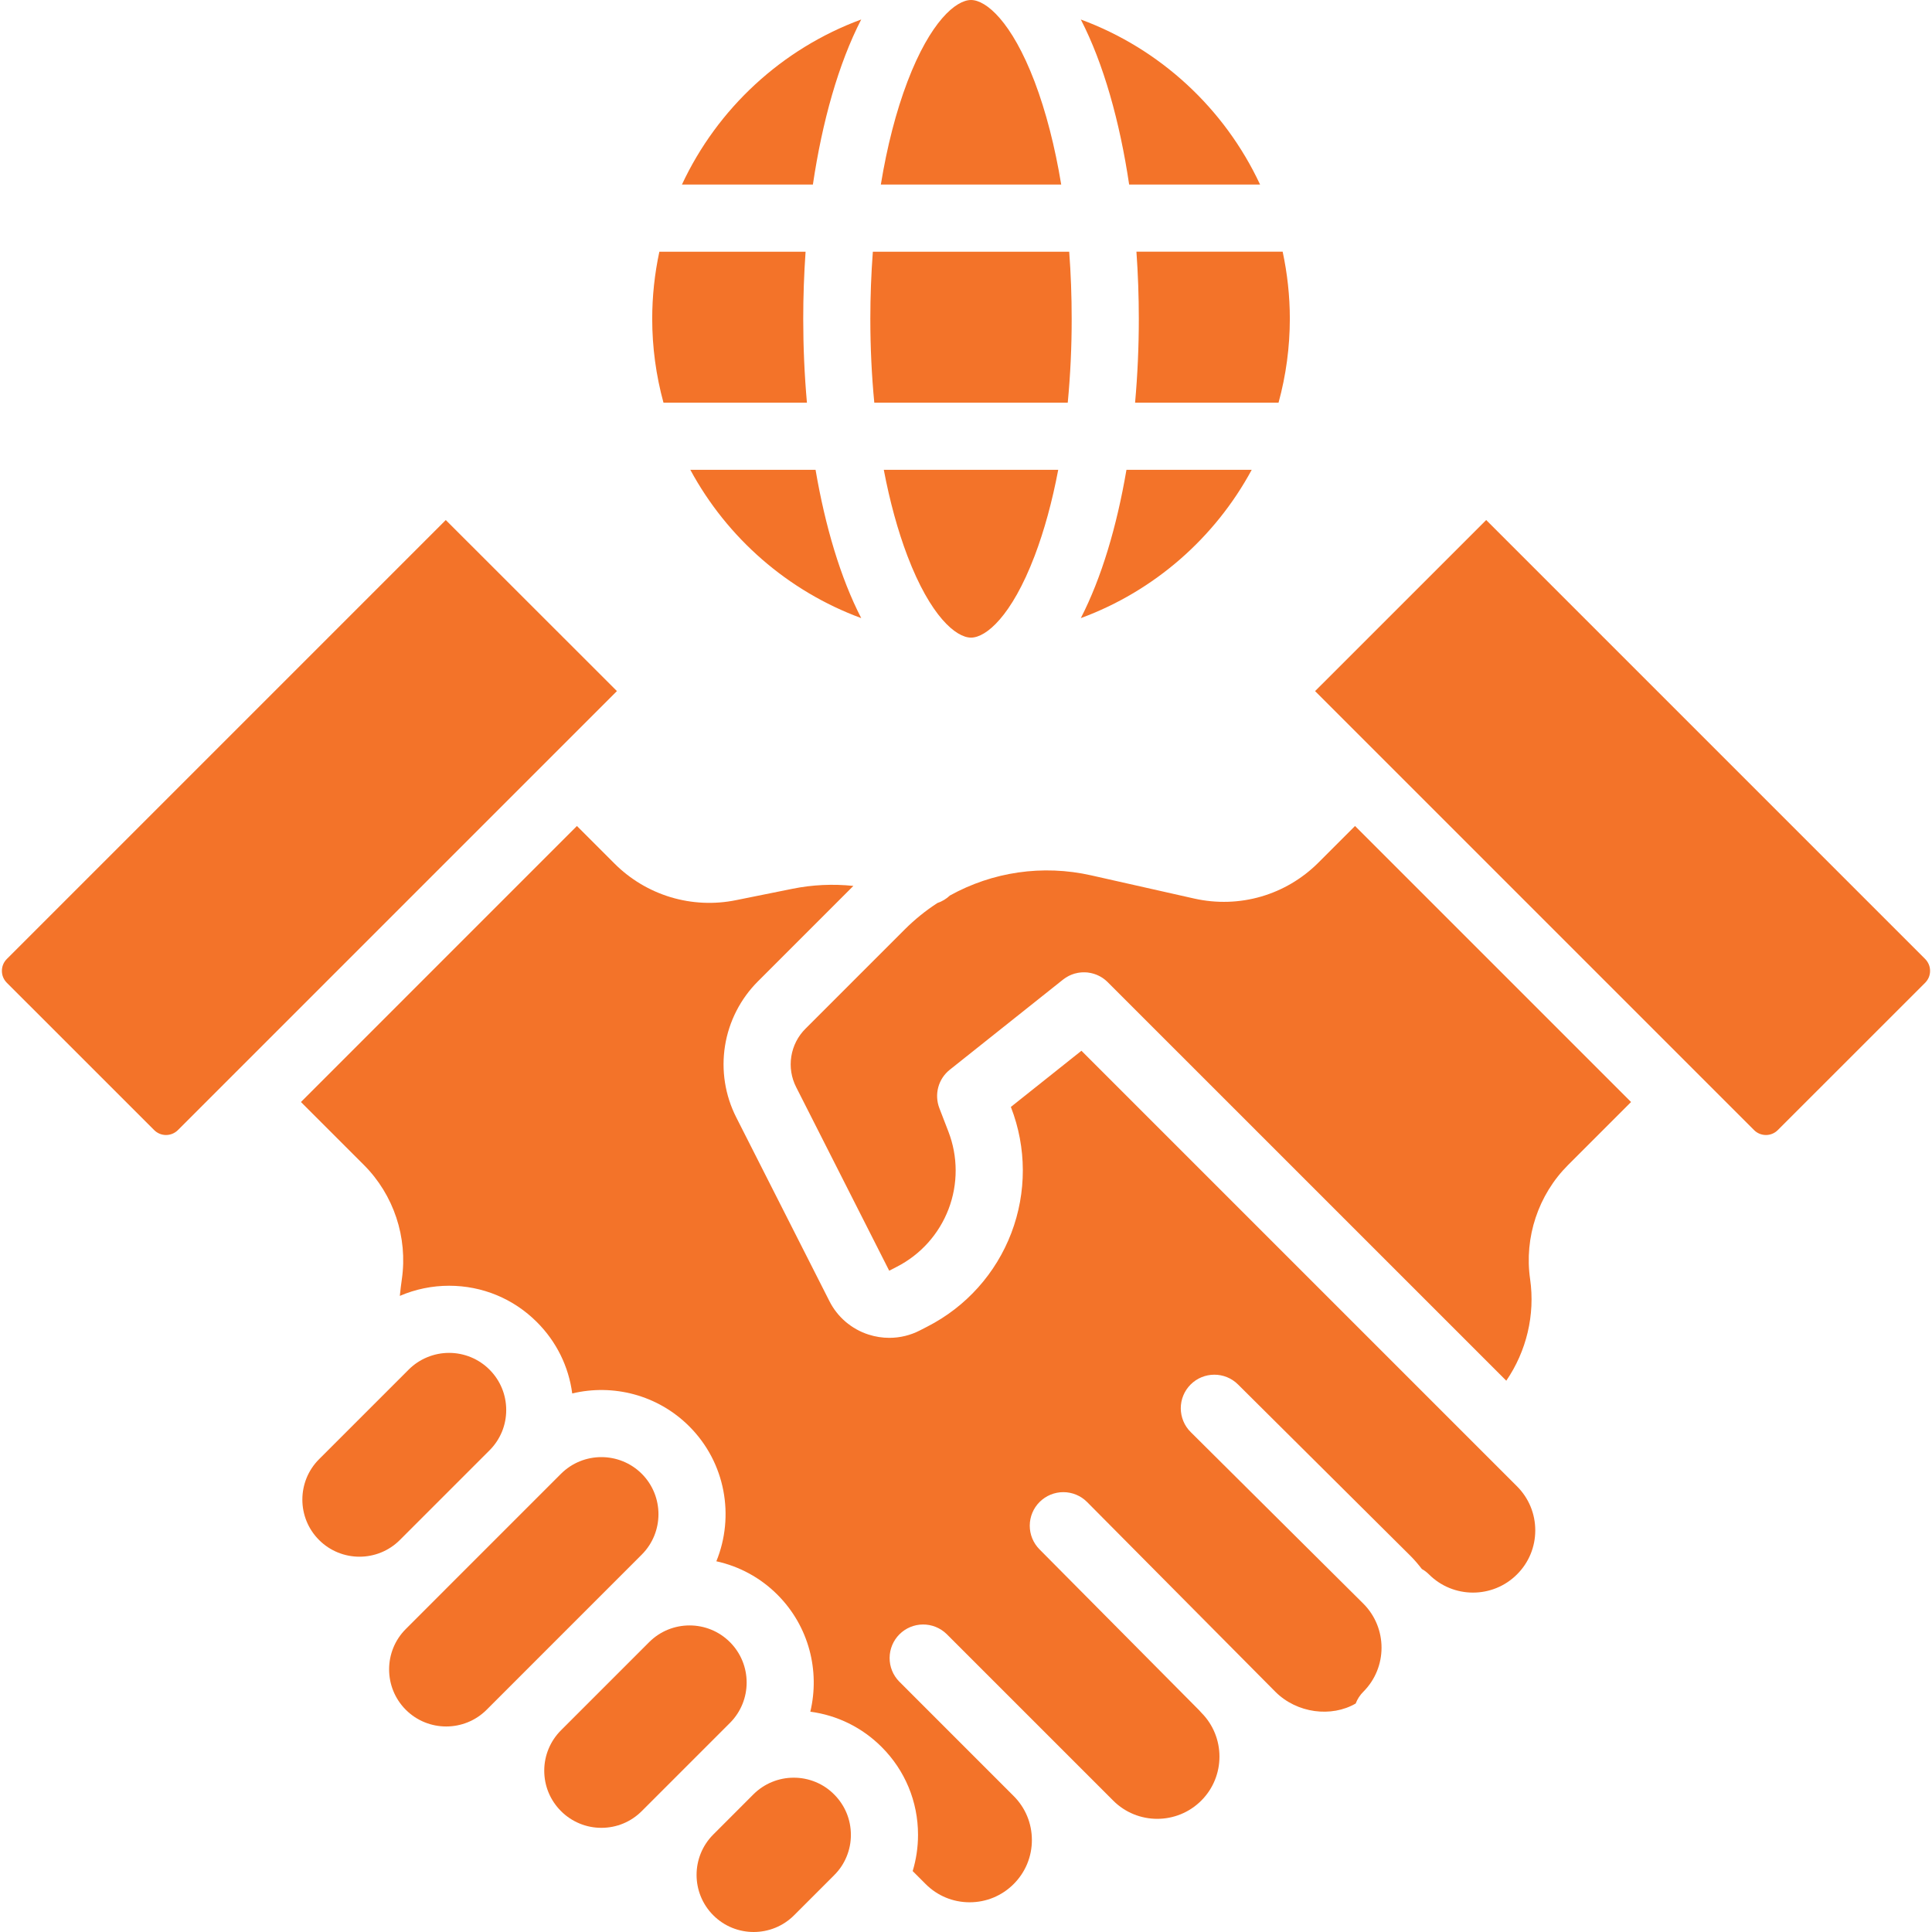 <svg width="60" height="60" viewBox="0 0 60 60" fill="none" xmlns="http://www.w3.org/2000/svg">
<g clip-path="url(#clip0_509_7481)">
<path d="M24.661 59.481L25.905 58.237L25.905 58.236C26.071 58.072 26.202 57.877 26.291 57.661C26.38 57.446 26.426 57.215 26.425 56.982C26.425 56.508 26.24 56.063 25.905 55.728C25.741 55.562 25.546 55.431 25.33 55.342C25.115 55.253 24.884 55.207 24.651 55.208C24.418 55.207 24.187 55.253 23.972 55.342C23.756 55.431 23.561 55.562 23.396 55.727L22.15 56.974C21.46 57.665 21.46 58.79 22.152 59.481C22.843 60.173 23.969 60.173 24.661 59.481ZM18.677 56.765C19.151 56.765 19.596 56.58 19.931 56.245L22.669 53.507C23.361 52.815 23.361 51.69 22.669 50.998C22.324 50.652 21.869 50.479 21.415 50.479C20.96 50.479 20.506 50.652 20.16 50.998L17.422 53.736C17.257 53.9 17.126 54.096 17.037 54.311C16.947 54.526 16.902 54.757 16.902 54.99C16.902 55.464 17.087 55.91 17.422 56.245C17.586 56.41 17.782 56.541 17.997 56.63C18.213 56.72 18.444 56.765 18.677 56.765Z" fill="#F37329"/>
<path d="M38.447 42.995L43.811 48.327C43.937 48.453 44.05 48.588 44.156 48.726C44.237 48.772 44.312 48.828 44.378 48.894C45.132 49.648 46.359 49.648 47.112 48.894C47.478 48.529 47.679 48.043 47.679 47.527C47.679 47.011 47.478 46.525 47.113 46.16L33.585 32.632L31.393 34.377L31.398 34.389C31.884 35.643 31.887 37.033 31.408 38.291C30.929 39.548 30.002 40.583 28.804 41.196L28.569 41.317C28.275 41.469 27.949 41.548 27.618 41.548C27.402 41.548 27.185 41.514 26.973 41.446C26.711 41.362 26.469 41.226 26.26 41.048C26.051 40.869 25.88 40.651 25.757 40.405L22.866 34.703C22.517 34.017 22.395 33.239 22.516 32.479C22.637 31.72 22.996 31.018 23.54 30.475L26.502 27.513C25.869 27.446 25.229 27.476 24.605 27.603L22.854 27.956C22.18 28.093 21.483 28.06 20.825 27.862C20.167 27.663 19.568 27.304 19.082 26.817L17.917 25.652L9.346 34.224L11.302 36.18C12.227 37.105 12.667 38.43 12.48 39.724C12.455 39.897 12.434 40.071 12.417 40.245C12.9 40.037 13.421 39.93 13.947 39.93C14.978 39.93 15.947 40.331 16.675 41.06C17.282 41.666 17.661 42.44 17.771 43.275C19.034 42.972 20.421 43.313 21.405 44.296C22.536 45.427 22.817 47.091 22.247 48.487C22.966 48.644 23.624 49.004 24.143 49.524C25.127 50.508 25.467 51.895 25.165 53.158C26 53.269 26.773 53.647 27.38 54.254C28.108 54.982 28.51 55.951 28.51 56.982C28.51 57.37 28.453 57.748 28.344 58.108L28.746 58.51C29.111 58.876 29.596 59.077 30.113 59.077C30.629 59.077 31.115 58.876 31.48 58.511C31.66 58.331 31.803 58.118 31.9 57.884C31.997 57.649 32.047 57.397 32.046 57.143C32.046 56.628 31.846 56.143 31.481 55.778L27.922 52.218C27.731 52.022 27.625 51.758 27.628 51.484C27.63 51.211 27.739 50.949 27.933 50.755C28.126 50.562 28.388 50.452 28.662 50.45C28.936 50.448 29.199 50.554 29.396 50.744L34.572 55.92C35.325 56.674 36.552 56.674 37.306 55.92C38.06 55.167 38.06 53.94 37.306 53.186C37.284 53.163 37.263 53.14 37.243 53.116L32.283 48.117C32.088 47.92 31.979 47.655 31.98 47.379C31.981 47.102 32.092 46.837 32.288 46.643C32.485 46.448 32.75 46.339 33.026 46.34C33.303 46.341 33.568 46.452 33.762 46.648L39.608 52.54C40.279 53.211 41.351 53.341 42.102 52.904C42.155 52.766 42.235 52.642 42.34 52.538C43.093 51.784 43.093 50.557 42.34 49.803L36.978 44.474C36.881 44.378 36.803 44.263 36.751 44.137C36.698 44.01 36.671 43.875 36.67 43.738C36.67 43.601 36.696 43.466 36.748 43.339C36.8 43.212 36.877 43.097 36.973 43C37.379 42.592 38.039 42.59 38.447 42.995Z" fill="#F37329"/>
<path d="M15.201 45.043C15.366 44.879 15.497 44.683 15.587 44.468C15.676 44.253 15.721 44.022 15.721 43.789C15.721 43.315 15.536 42.869 15.201 42.534C15.036 42.369 14.841 42.239 14.626 42.15C14.41 42.061 14.18 42.015 13.947 42.015C13.713 42.015 13.483 42.061 13.268 42.15C13.052 42.239 12.857 42.369 12.692 42.534L12.415 42.812L12.41 42.816L9.909 45.317C9.217 46.009 9.217 47.135 9.909 47.826C10.601 48.518 11.727 48.518 12.418 47.826L15.201 45.043C15.201 45.043 15.201 45.043 15.201 45.043ZM15.112 53.099L17.048 51.162L18.686 49.524L18.687 49.523L19.931 48.279C20.622 47.588 20.622 46.462 19.931 45.77C19.585 45.425 19.131 45.252 18.676 45.252C18.222 45.252 17.768 45.425 17.422 45.77L14.492 48.7L13.892 49.3L13.891 49.301L12.603 50.59C11.911 51.281 11.911 52.407 12.603 53.099C13.294 53.79 14.42 53.79 15.112 53.099ZM50.654 34.224L42.082 25.652L40.949 26.785C39.933 27.802 38.488 28.22 37.086 27.905L33.893 27.186C32.373 26.843 30.82 27.079 29.5 27.811C29.389 27.916 29.257 27.995 29.112 28.044C28.746 28.281 28.407 28.556 28.098 28.864L25.014 31.948C24.78 32.181 24.627 32.482 24.575 32.808C24.523 33.133 24.575 33.467 24.725 33.761L27.615 39.463L27.85 39.342C28.59 38.964 29.163 38.324 29.459 37.548C29.755 36.772 29.752 35.913 29.452 35.139L29.172 34.413C29.093 34.206 29.081 33.979 29.139 33.764C29.197 33.55 29.322 33.361 29.496 33.222L33.005 30.429L33.006 30.429L33.014 30.422C33.023 30.415 33.032 30.409 33.041 30.402C33.06 30.389 33.078 30.375 33.097 30.363C33.108 30.356 33.119 30.35 33.129 30.344C33.148 30.332 33.167 30.321 33.186 30.311C33.2 30.304 33.213 30.299 33.226 30.292C33.244 30.284 33.261 30.276 33.279 30.269C33.294 30.263 33.31 30.258 33.326 30.252C33.342 30.247 33.358 30.241 33.374 30.236C33.391 30.231 33.409 30.228 33.426 30.224C33.442 30.22 33.457 30.216 33.472 30.213C33.49 30.21 33.508 30.208 33.526 30.205C33.541 30.203 33.556 30.201 33.572 30.2C33.589 30.198 33.606 30.198 33.623 30.197C33.64 30.197 33.656 30.195 33.672 30.196C33.688 30.196 33.705 30.197 33.721 30.198C33.738 30.199 33.755 30.2 33.773 30.201C33.788 30.203 33.802 30.206 33.817 30.208C33.836 30.211 33.854 30.213 33.872 30.217C33.886 30.22 33.9 30.224 33.914 30.227C33.932 30.232 33.951 30.236 33.969 30.242C33.983 30.246 33.997 30.251 34.011 30.256C34.028 30.262 34.046 30.268 34.064 30.276C34.079 30.282 34.093 30.289 34.108 30.296C34.123 30.303 34.139 30.31 34.155 30.319C34.171 30.327 34.187 30.337 34.203 30.347C34.216 30.355 34.229 30.362 34.242 30.371C34.259 30.383 34.276 30.396 34.293 30.408C34.303 30.416 34.314 30.424 34.325 30.433C34.341 30.446 34.357 30.461 34.373 30.476C34.382 30.484 34.391 30.492 34.4 30.501L46.779 42.879C47.405 41.966 47.679 40.835 47.519 39.724C47.332 38.43 47.772 37.105 48.697 36.181L50.654 34.224ZM42.819 23.442C42.82 23.442 42.82 23.442 42.82 23.442L54.474 35.096C54.572 35.194 54.705 35.249 54.843 35.249C54.981 35.249 55.114 35.194 55.211 35.096L59.788 30.52C59.836 30.471 59.874 30.414 59.901 30.351C59.927 30.288 59.94 30.22 59.94 30.151C59.94 30.083 59.927 30.015 59.901 29.952C59.874 29.889 59.836 29.831 59.788 29.783L46.155 16.15L40.841 21.463L42.819 23.441L42.819 23.442ZM4.788 35.096C4.886 35.194 5.018 35.249 5.156 35.249C5.294 35.249 5.427 35.194 5.525 35.096L19.158 21.463L19.158 21.463L19.159 21.462L13.844 16.15L9.008 20.986L9.005 20.989L0.211 29.783C0.163 29.831 0.124 29.889 0.098 29.952C0.072 30.015 0.059 30.083 0.059 30.151C0.059 30.22 0.072 30.288 0.098 30.351C0.124 30.414 0.163 30.471 0.211 30.52L4.788 35.096ZM26.746 0.605C24.284 1.511 22.279 3.371 21.178 5.732H25.245C25.536 3.773 26.039 1.979 26.746 0.605ZM39.133 5.732C38.032 3.371 36.028 1.512 33.566 0.606C34.273 1.979 34.775 3.773 35.067 5.732H39.133ZM25.06 12.506C24.983 11.64 24.945 10.771 24.945 9.901C24.945 9.204 24.97 8.506 25.018 7.817H20.477C20.33 8.501 20.255 9.2 20.255 9.901C20.255 10.781 20.373 11.657 20.605 12.506H25.06ZM38.873 14.591H34.983C34.684 16.346 34.209 17.945 33.566 19.196C35.844 18.358 37.731 16.704 38.873 14.591ZM26.746 19.196C26.102 17.945 25.628 16.346 25.328 14.591H21.439C22.58 16.704 24.467 18.358 26.746 19.196ZM32.13 2.534C31.417 0.664 30.621 0 30.156 0C29.691 0 28.894 0.664 28.182 2.534C27.827 3.466 27.549 4.55 27.355 5.732H32.957C32.762 4.55 32.484 3.466 32.13 2.534ZM30.156 19.802C30.621 19.802 31.417 19.138 32.13 17.268C32.432 16.475 32.678 15.571 32.864 14.591H27.447C27.634 15.571 27.88 16.475 28.182 17.268C28.894 19.138 29.691 19.802 30.156 19.802ZM35.367 9.901C35.367 10.774 35.328 11.649 35.251 12.506H39.706C39.939 11.657 40.056 10.781 40.057 9.901C40.057 9.186 39.978 8.489 39.834 7.816H35.293C35.342 8.506 35.367 9.204 35.367 9.901ZM33.16 12.506C33.242 11.64 33.283 10.771 33.282 9.901C33.282 9.192 33.256 8.494 33.205 7.817H27.107C27.055 8.51 27.029 9.205 27.029 9.901C27.029 10.793 27.071 11.667 27.152 12.506H33.16Z" fill="#F37329"/>
</g>
<defs>
<clipPath id="clip0_509_7481">
<rect width="60" height="60" fill="white"/>
</clipPath>
</defs>
</svg>
